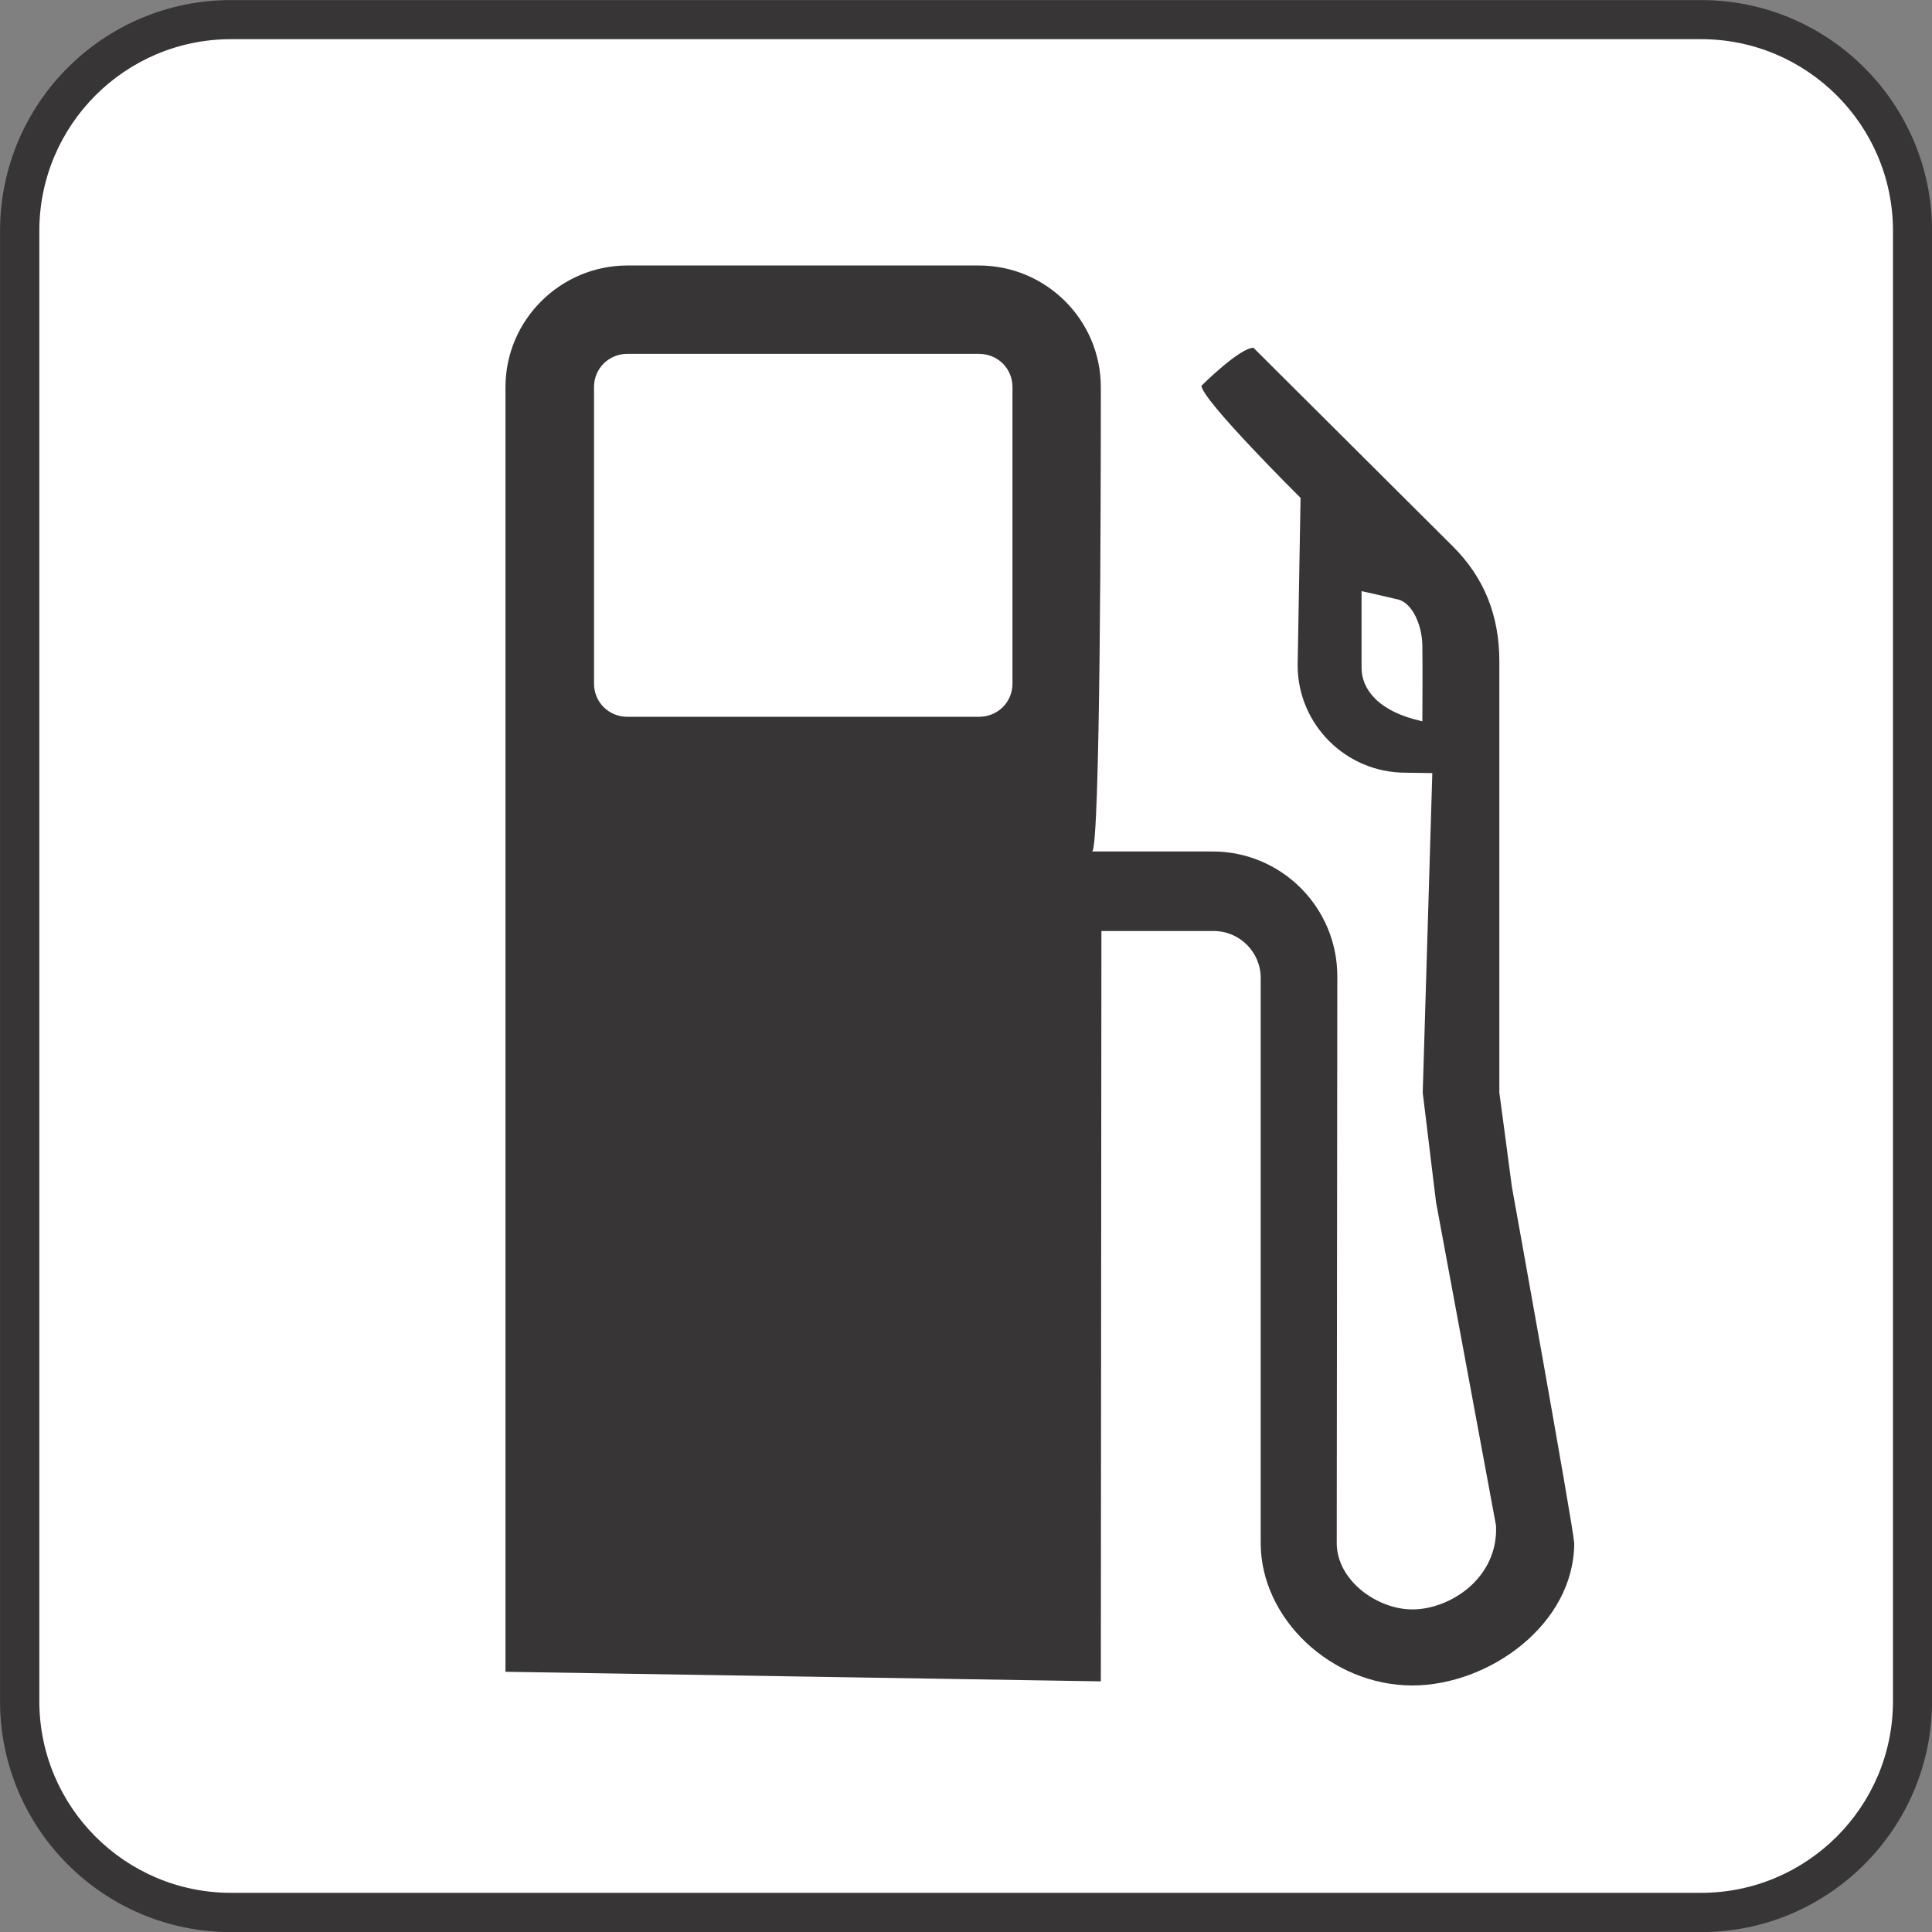 <?xml version="1.0" encoding="UTF-8" standalone="no"?>
<!-- Created with Inkscape (http://www.inkscape.org/) -->

<svg
   xmlns:dc="http://purl.org/dc/elements/1.1/"
   xmlns:cc="http://creativecommons.org/ns#"
   xmlns:rdf="http://www.w3.org/1999/02/22-rdf-syntax-ns#"
   xmlns:svg="http://www.w3.org/2000/svg"
   xmlns="http://www.w3.org/2000/svg"
   xmlns:sodipodi="http://sodipodi.sourceforge.net/DTD/sodipodi-0.dtd"
   xmlns:inkscape="http://www.inkscape.org/namespaces/inkscape"
   width="3.487mm"
   height="3.487mm"
   viewBox="0 0 12.356 12.356"
   id="svg19743"
   version="1.1"
   inkscape:version="0.91 r13725"
   sodipodi:docname="GasW.svg">
  <rect x="0" y="0" width="12.356" height="12.356" fill="#808080" stroke="none"/>
  <defs
     id="defs19745" />
  <sodipodi:namedview
     id="base"
     pagecolor="#ffffff"
     bordercolor="#666666"
     borderopacity="1.0"
     inkscape:pageopacity="0.0"
     inkscape:pageshadow="2"
     inkscape:zoom="15.839192"
     inkscape:cx="12.333513"
     inkscape:cy="4.0039634"
     inkscape:document-units="px"
     inkscape:current-layer="g13306"
     showgrid="false"
     fit-margin-top="0"
     fit-margin-left="0"
     fit-margin-right="0"
     fit-margin-bottom="0"
     inkscape:window-width="961"
     inkscape:window-height="405"
     inkscape:window-x="-8"
     inkscape:window-y="563"
     inkscape:window-maximized="0" />
  <g
     inkscape:label="Layer 1"
     inkscape:groupmode="layer"
     id="layer1"
     transform="translate(-462.734,-428.839)">
    <g
       id="g13306"
       transform="matrix(1.25,0,0,-1.25,458.398,438.717)">
      <g
         id="g13444"
         transform="translate(12.172,7.902)">
        <path
           d="m 0,0 -7.521,0 c -0.653,0 -1.182,-0.529 -1.182,-1.182 l 0,-7.521 c 0,-0.652 0.529,-1.182 1.182,-1.182 l 7.521,0 c 0.652,0 1.182,0.53 1.182,1.182 l 0,7.521 C 1.182,-0.529 0.652,0 0,0 m -1.477,-8.623 c -0.414,0 -0.776,0.34 -0.776,0.728 l 0,2.892 c 0,0.132 -0.107,0.239 -0.239,0.239 l -0.575,0 -0.003,-3.839 -3.046,0.05 0,6.573 c 0,0.343 0.28,0.622 0.624,0.622 l 1.798,0 c 0.343,0 0.624,-0.279 0.624,-0.622 l 0,-0.075 c 0,-0.403 -0.002,-2.299 -0.045,-2.301 l 0.616,0 c 0.353,0 0.639,-0.287 0.639,-0.639 l -0.004,-2.9 c 0,-0.191 0.208,-0.339 0.387,-0.339 0.194,0 0.44,0.16 0.428,0.429 l -0.306,1.655 -0.069,0.56 0.049,1.635 -0.137,0.002 c -0.304,0 -0.551,0.246 -0.551,0.55 l 0.014,0.856 c 0,0 -0.507,0.503 -0.507,0.573 0,0 0.196,0.195 0.266,0.195 l 1.021,-1.017 c 0.161,-0.161 0.238,-0.353 0.238,-0.589 l 0,-2.205 c 0,0 0.063,-0.477 0.063,-0.481 0,0 0.313,-1.727 0.32,-1.824 0,-0.417 -0.438,-0.728 -0.829,-0.728"
           style="fill:#373535;fill-opacity:1;fill-rule:nonzero;stroke:none"
           id="path13446"
           inkscape:connector-curvature="0" />
      </g>
      <g
         id="g13448"
         transform="translate(4.651,7.702)">
        <path
           d="m 0,0 c -0.542,0 -0.981,-0.44 -0.981,-0.981 l 0,-7.522 c 0,-0.541 0.439,-0.981 0.981,-0.981 l 7.521,0 c 0.542,0 0.982,0.44 0.982,0.981 l 0,7.522 C 8.503,-0.44 8.063,0 7.521,0 L 0,0 Z"
           style="fill:#ffffff;fill-opacity:1;fill-rule:nonzero;stroke:none"
           id="path13450"
           inkscape:connector-curvature="0" />
      </g>
      <g
         id="g13452"
         transform="translate(11.204,1.831)">
        <path
           d="m 0,0 c 0,0.004 -0.064,0.481 -0.064,0.481 l 0,2.206 c 0,0.235 -0.077,0.428 -0.237,0.588 l -1.021,1.017 c -0.071,0 -0.266,-0.194 -0.266,-0.194 0,-0.071 0.507,-0.574 0.507,-0.574 L -1.096,2.668 c 0,-0.303 0.247,-0.55 0.552,-0.55 l 0.137,-0.002 -0.049,-1.635 0.068,-0.56 0.307,-1.655 c 0.012,-0.269 -0.235,-0.429 -0.428,-0.429 -0.18,0 -0.387,0.148 -0.387,0.34 l 0.003,2.899 c 0,0.353 -0.286,0.639 -0.638,0.639 l -0.617,0 c 0.043,0.002 0.045,1.899 0.045,2.302 l 0,0.074 c 0,0.343 -0.28,0.622 -0.624,0.622 l -1.798,0 c -0.343,0 -0.624,-0.279 -0.624,-0.622 l 0,-6.573 3.046,-0.049 0.003,3.839 0.575,0 c 0.132,0 0.24,-0.108 0.24,-0.24 l 0,-2.891 c 0,-0.388 0.362,-0.729 0.776,-0.729 0.391,0 0.828,0.312 0.828,0.729 C 0.312,-1.727 0,0 0,0 m -0.458,2.381 c -0.228,0.05 -0.311,0.166 -0.311,0.274 l 0,0.392 c 0,0 0.152,-0.034 0.188,-0.043 0.074,-0.02 0.121,-0.133 0.123,-0.232 0.002,-0.098 0,-0.391 0,-0.391 m -2.097,0.193 c 0,-0.095 -0.075,-0.17 -0.172,-0.17 l -1.798,0 c -0.096,0 -0.171,0.075 -0.171,0.17 l 0,1.517 c 0,0.095 0.075,0.17 0.171,0.17 l 1.798,0 c 0.097,0 0.172,-0.075 0.172,-0.17 l 0,-1.517 z"
           style="fill:#373535;fill-opacity:1;fill-rule:nonzero;stroke:none"
           id="path13454"
           inkscape:connector-curvature="0" />
      </g>
    </g>
  </g>
</svg>
